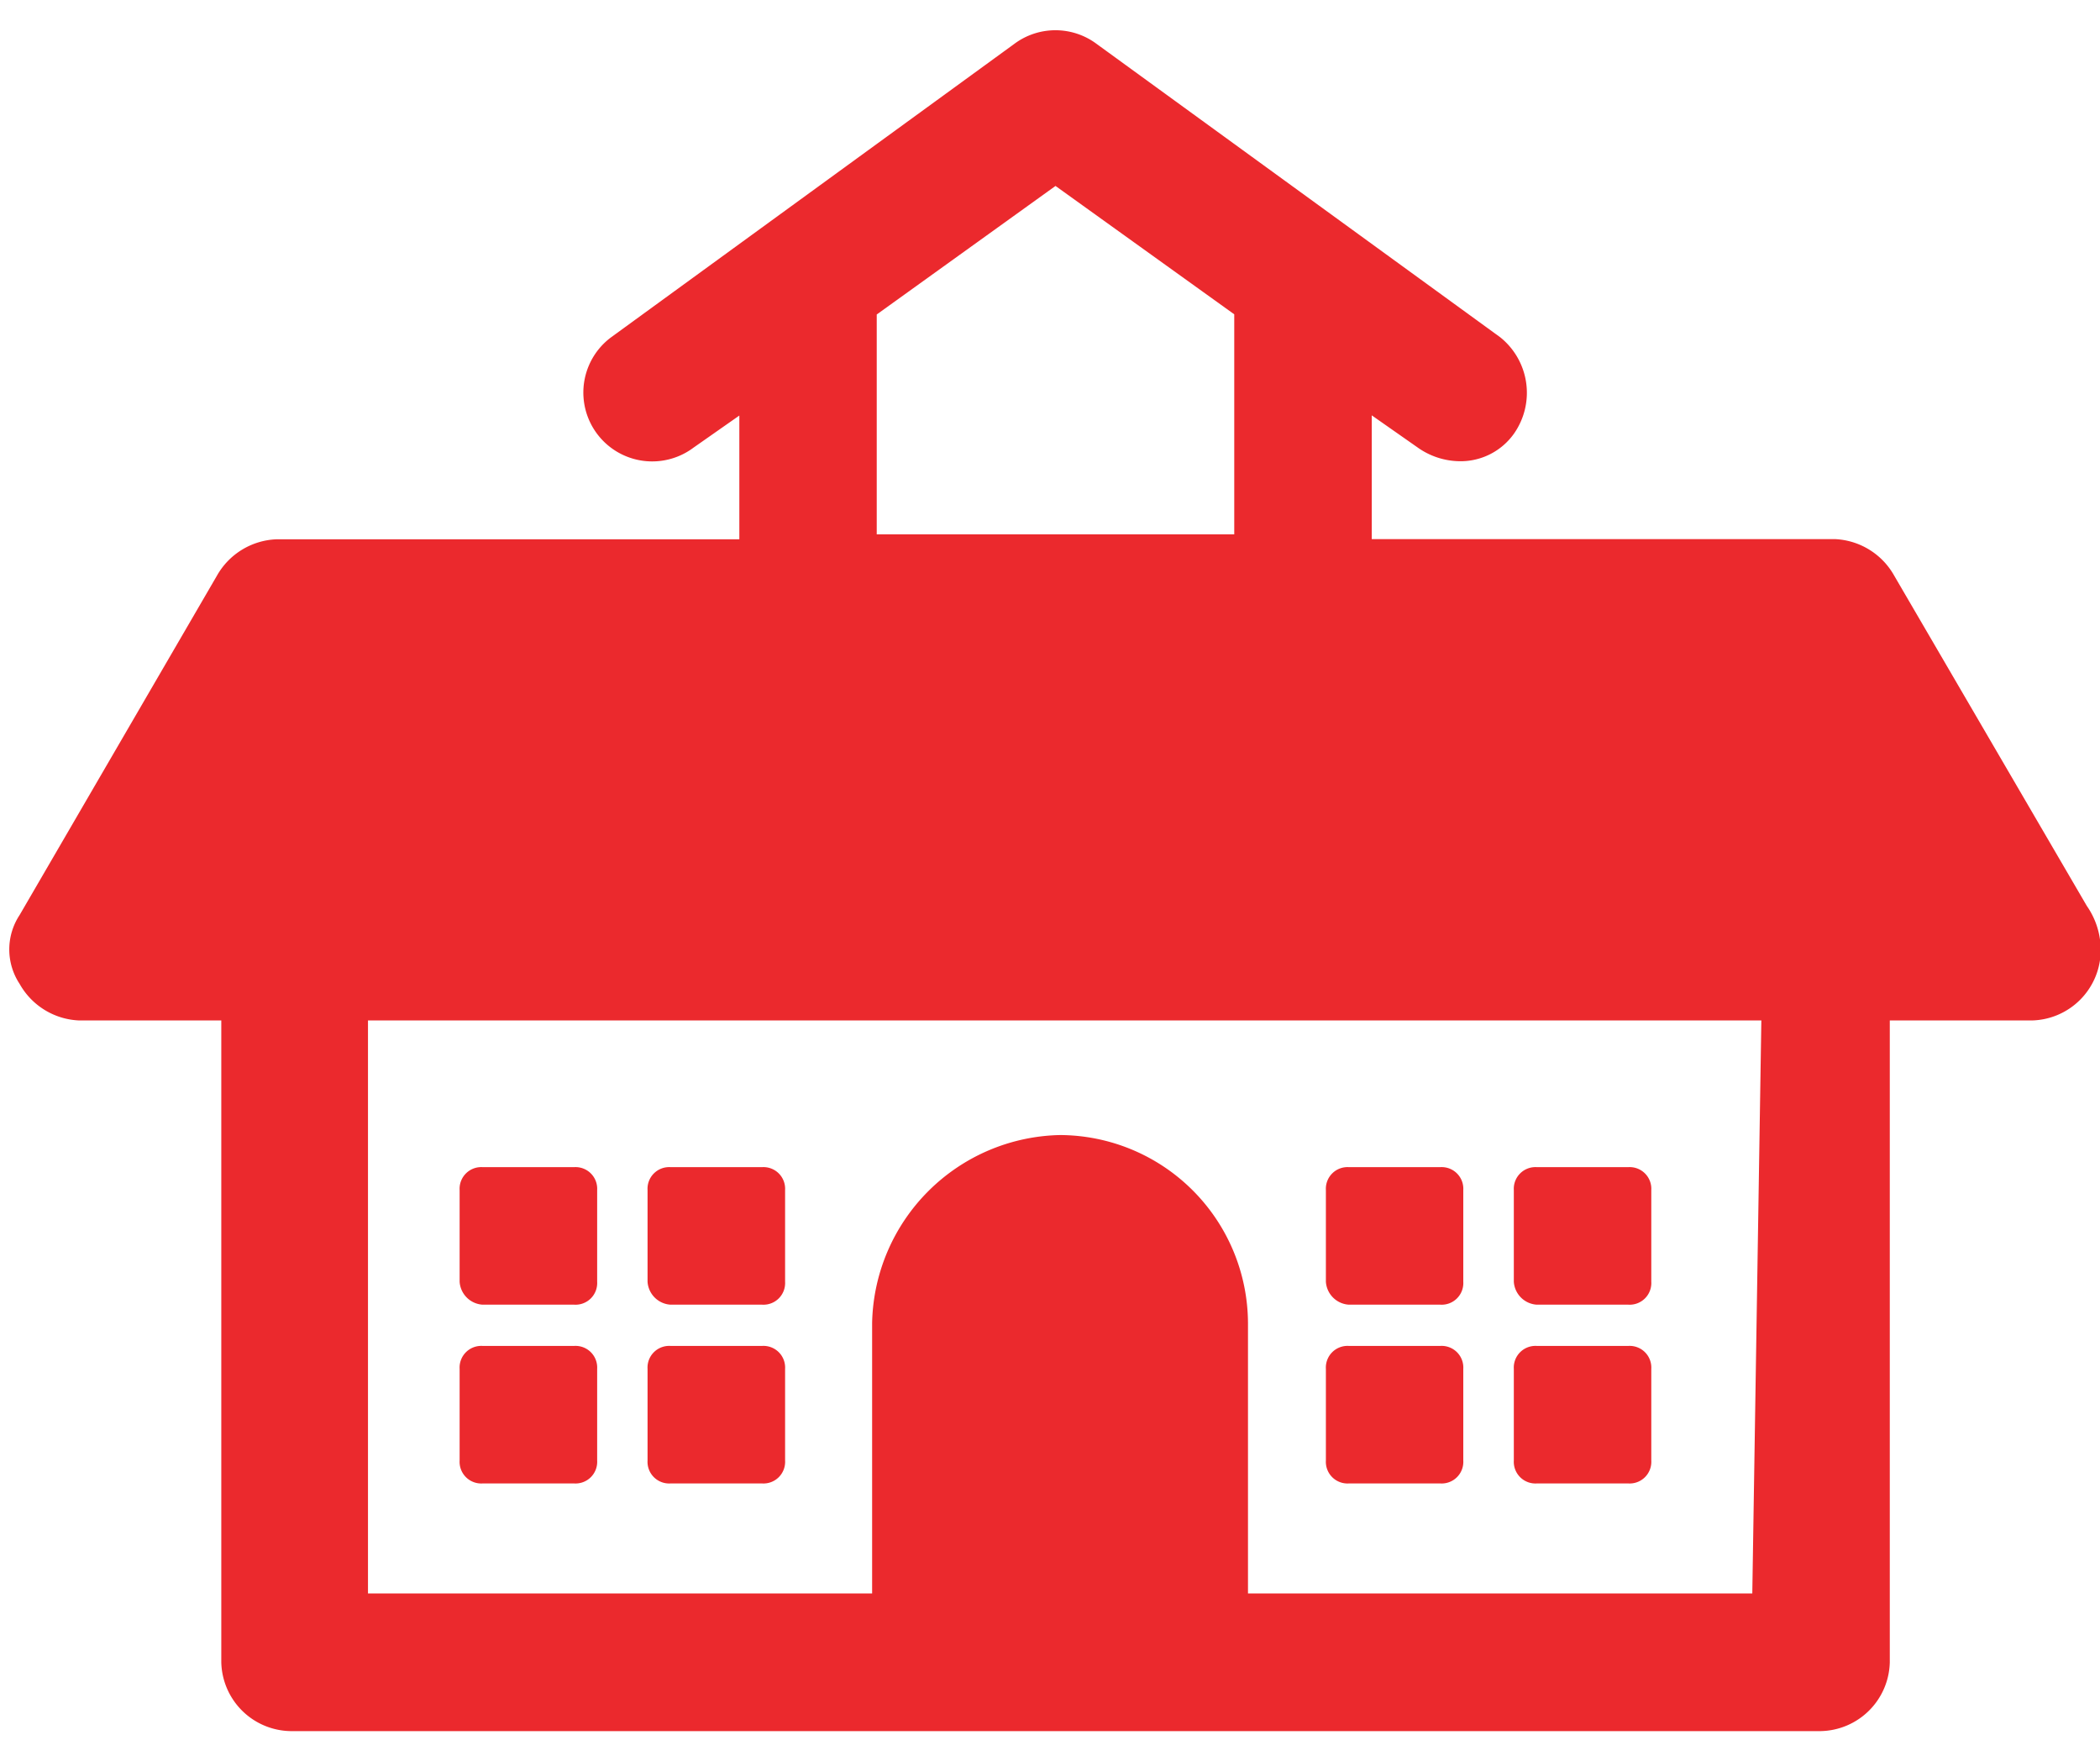 <svg xmlns="http://www.w3.org/2000/svg" width="61" height="51" viewBox="0 0 61 51">
<defs>
    <style>
      .cls-1 {
        fill: #eb292d;
        fill-rule: evenodd;
      }
    </style>
  </defs>
  <path id="Forma_1" data-name="Forma 1" class="cls-1" d="M14.017,37.889H16.68a0.629,0.629,0,0,0,.666-0.666V34.561a0.629,0.629,0,0,0-.666-0.666H14.017a0.629,0.629,0,0,0-.666.666v2.663A0.713,0.713,0,0,0,14.017,37.889Zm0,5.192H16.68a0.629,0.629,0,0,0,.666-0.666V39.753a0.629,0.629,0,0,0-.666-0.666H14.017a0.629,0.629,0,0,0-.666.666v2.662A0.629,0.629,0,0,0,14.017,43.081Zm5.459-5.192h2.663a0.629,0.629,0,0,0,.666-0.666V34.561a0.629,0.629,0,0,0-.666-0.666H19.476a0.629,0.629,0,0,0-.666.666v2.663A0.713,0.713,0,0,0,19.476,37.889Zm0,5.192h2.663a0.629,0.629,0,0,0,.666-0.666V39.753a0.629,0.629,0,0,0-.666-0.666H19.476a0.629,0.629,0,0,0-.666.666v2.662A0.629,0.629,0,0,0,19.476,43.081Zm19.7-5.192h2.663a0.629,0.629,0,0,0,.666-0.666V34.561a0.629,0.629,0,0,0-.666-0.666H39.18a0.629,0.629,0,0,0-.666.666v2.663A0.713,0.713,0,0,0,39.18,37.889Zm0,5.192h2.663a0.629,0.629,0,0,0,.666-0.666V39.753a0.629,0.629,0,0,0-.666-0.666H39.18a0.629,0.629,0,0,0-.666.666v2.662A0.629,0.629,0,0,0,39.18,43.081Zm5.459-5.192H47.3a0.629,0.629,0,0,0,.666-0.666V34.561a0.629,0.629,0,0,0-.666-0.666H44.639a0.629,0.629,0,0,0-.666.666v2.663A0.713,0.713,0,0,0,44.639,37.889Zm0,5.192H47.3a0.629,0.629,0,0,0,.666-0.666V39.753a0.629,0.629,0,0,0-.666-0.666H44.639a0.629,0.629,0,0,0-.666.666v2.662A0.629,0.629,0,0,0,44.639,43.081ZM60.616,26.307l-5.592-9.586a2.078,2.078,0,0,0-1.731-1.065H39.846V12.062l1.331,0.932a2.147,2.147,0,0,0,1.2.4,1.9,1.9,0,0,0,1.6-.8,2.066,2.066,0,0,0-.4-2.8L31.858,1.278a2,2,0,0,0-2.4,0L17.745,9.8a2,2,0,1,0,2.4,3.2l1.331-.932v3.594H8.026A2.078,2.078,0,0,0,6.3,16.721L0.57,26.573a1.814,1.814,0,0,0,0,2A2.078,2.078,0,0,0,2.3,29.635H6.428V48.273a2.047,2.047,0,0,0,2,2H52.894a2.047,2.047,0,0,0,2-2V29.635h4.127a2.048,2.048,0,0,0,2-2A2.247,2.247,0,0,0,60.616,26.307ZM30.66,5.4l5.192,3.728v6.39H25.467V9.133ZM50.9,46.276H36.251V38.421a5.483,5.483,0,0,0-5.459-5.458,5.572,5.572,0,0,0-5.459,5.458v7.855H10.689V29.635H51.163L50.9,46.276h0Z"/>
</svg>

